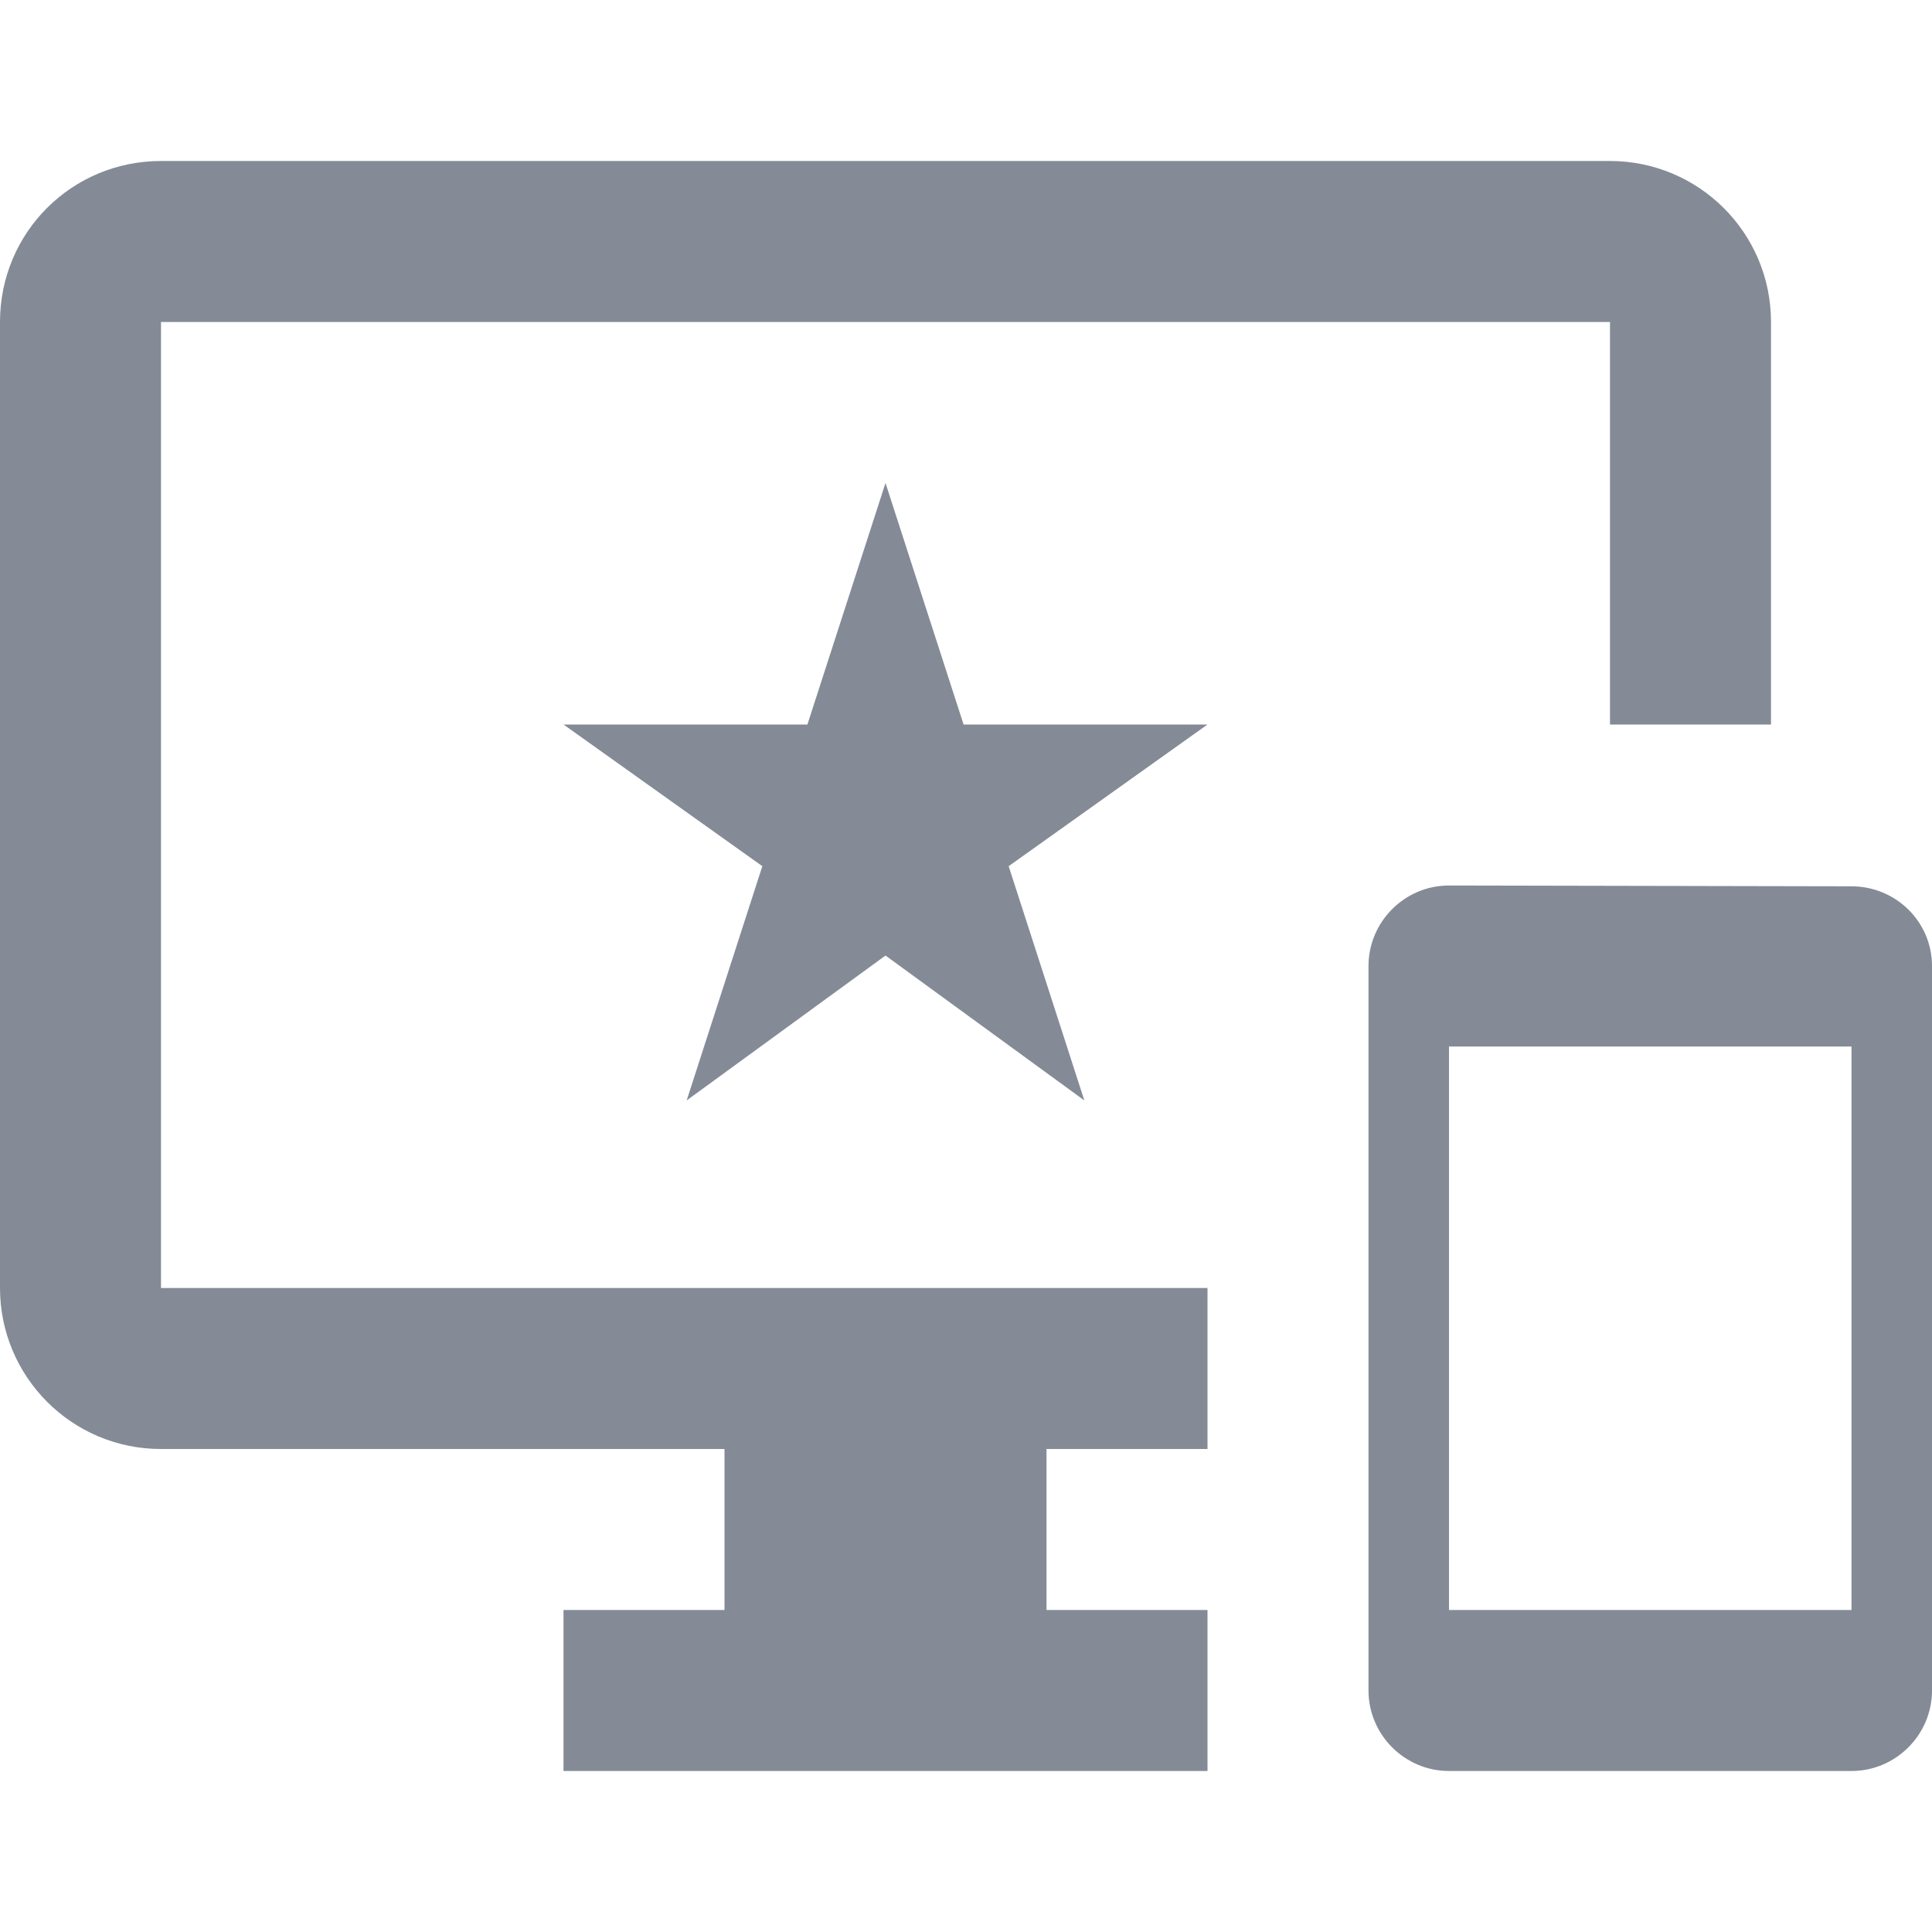 <svg width="24" height="24" viewBox="0 0 24 24" fill="none" xmlns="http://www.w3.org/2000/svg">
<path d="M23 11.01L18 11C17.45 11 17 11.45 17 12V21C17 21.55 17.45 22 18 22H23C23.55 22 24 21.55 24 21V12C24 11.45 23.55 11.01 23 11.01ZM23 20H18V13H23V20ZM20 2H2C0.89 2 0 2.89 0 4V16C0 17.1 0.89 18 2 18H9V20H7V22H15V20H13V18H15V16H2V4H20V9H22V4C22 2.89 21.1 2 20 2ZM11.97 9L11 6L10.03 9H7L9.47 10.76L8.53 13.67L11 11.87L13.47 13.67L12.53 10.76L15 9H11.97Z" fill="#848B96"/>
</svg>
